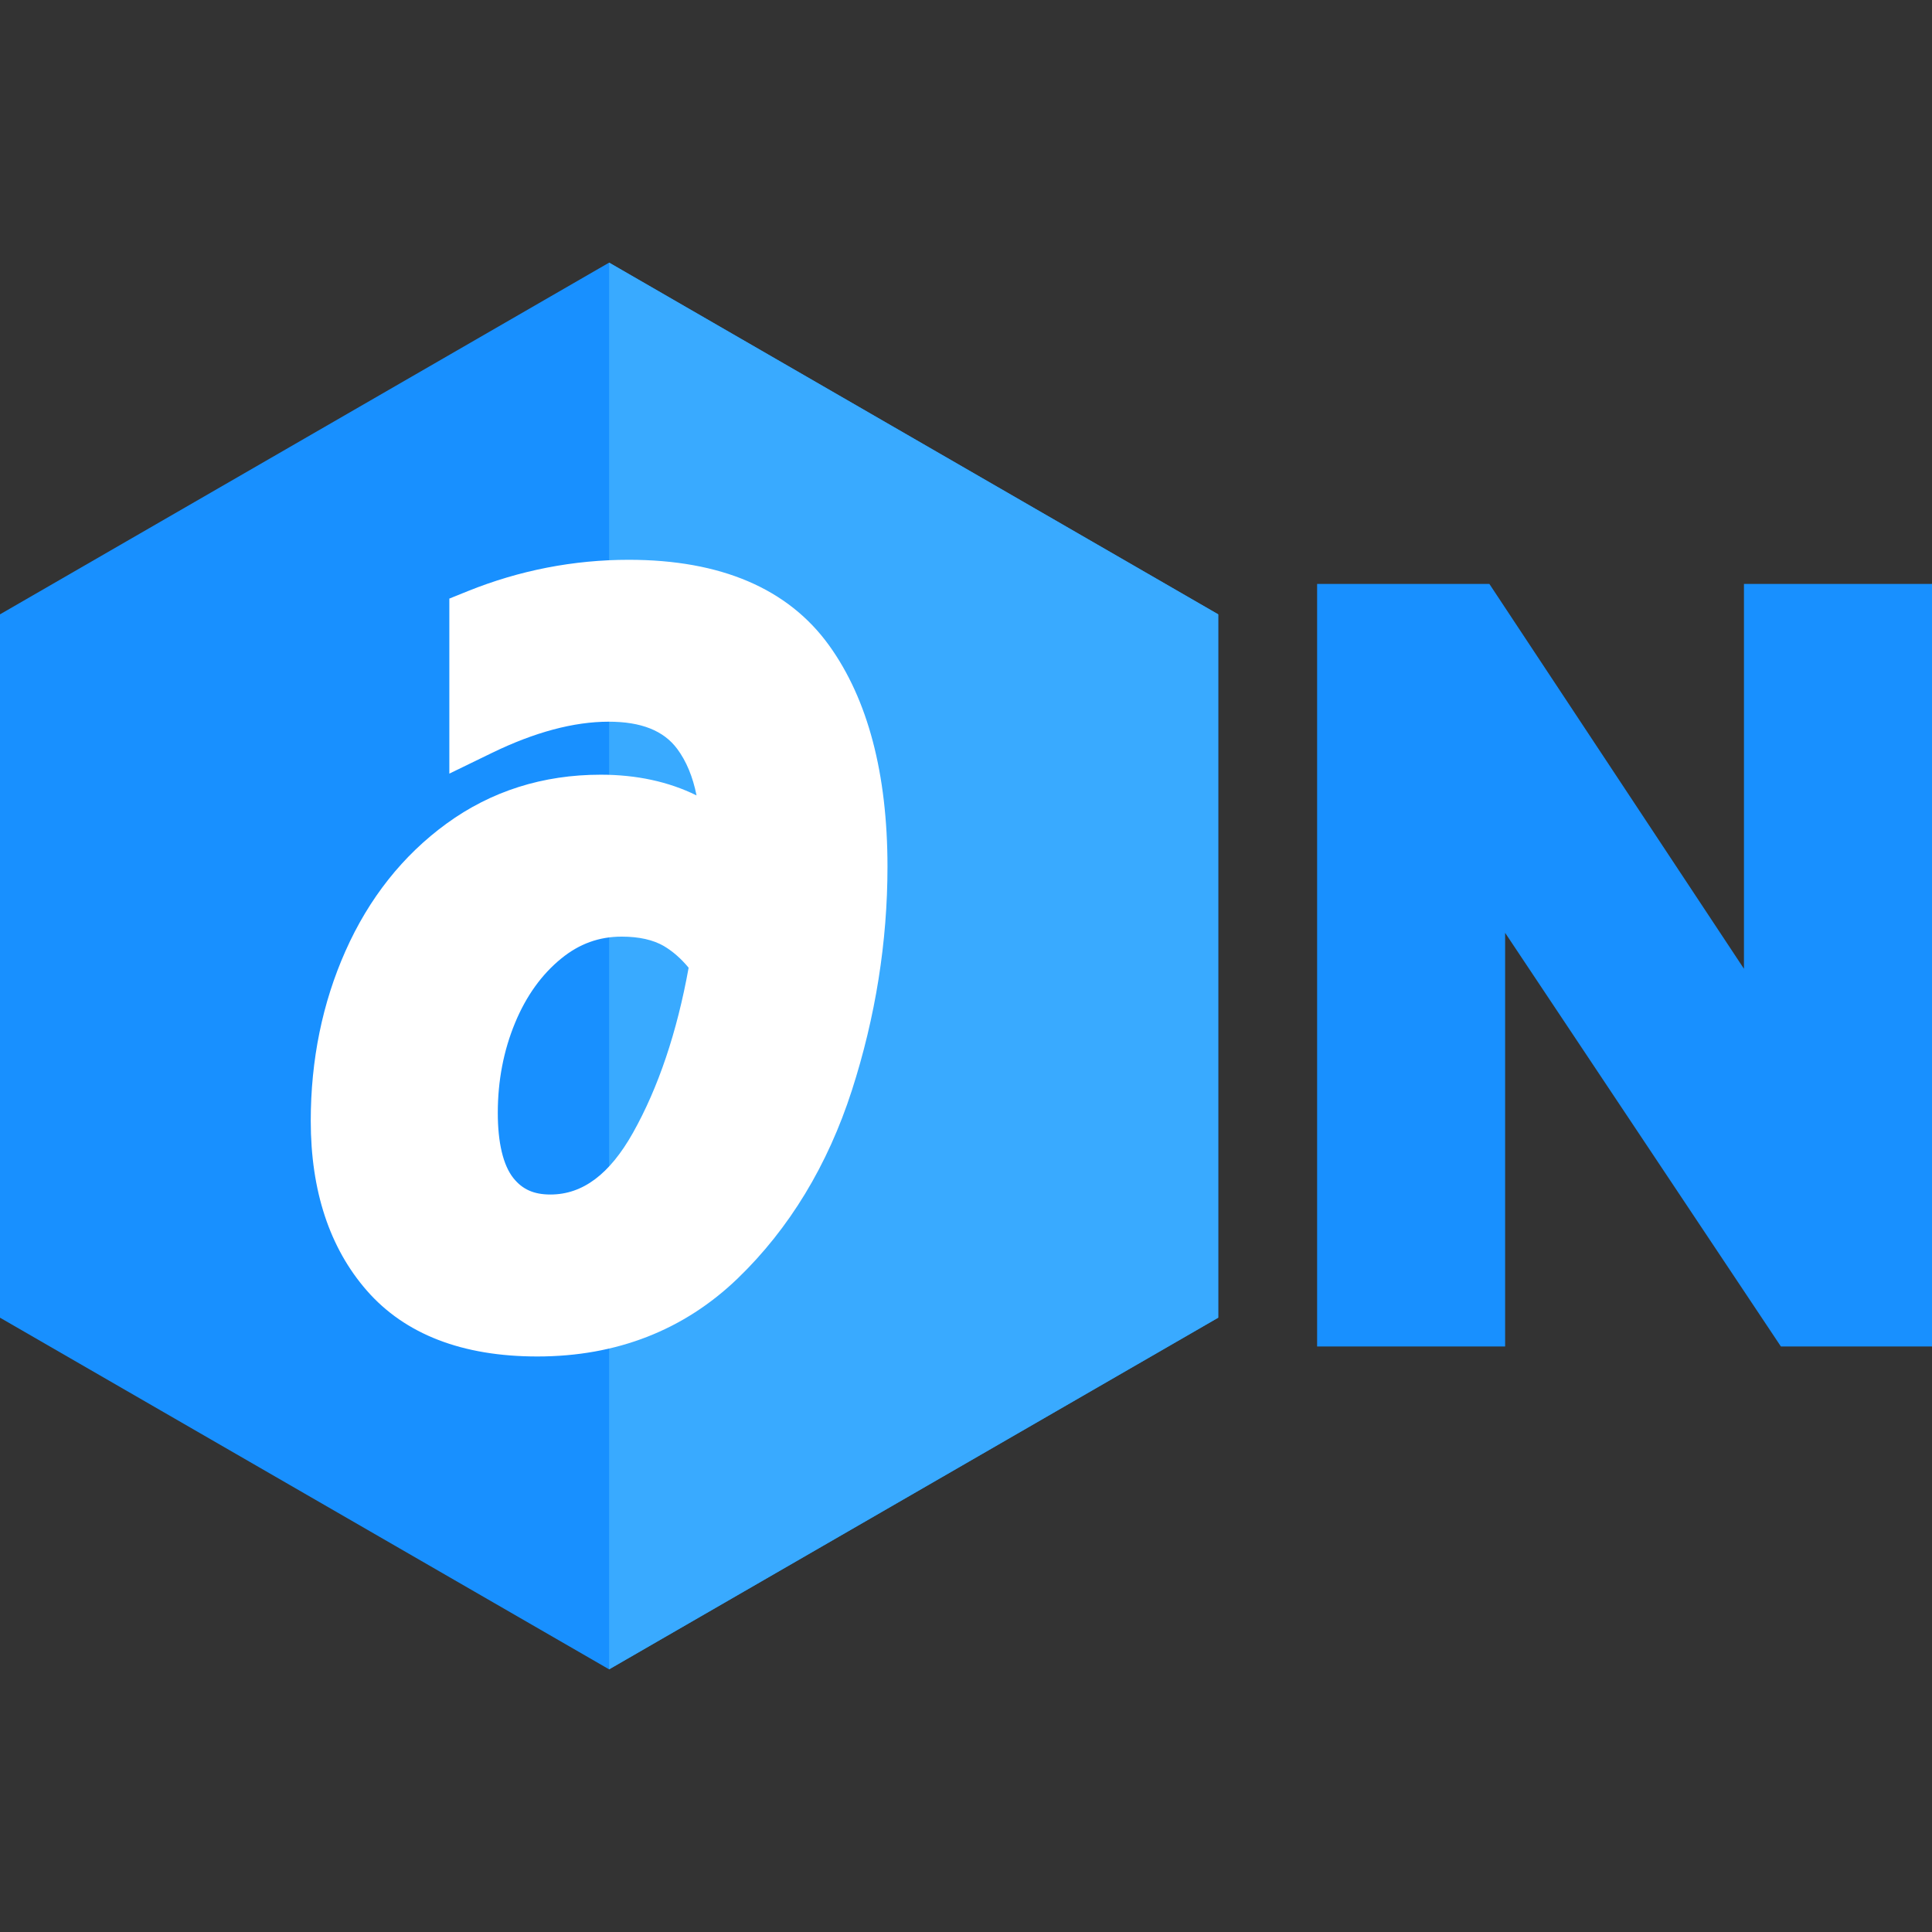 <?xml version="1.0" encoding="utf-8"?>
<!-- Generator: Adobe Illustrator 16.0.0, SVG Export Plug-In . SVG Version: 6.00 Build 0)  -->
<!DOCTYPE svg PUBLIC "-//W3C//DTD SVG 1.1//EN" "http://www.w3.org/Graphics/SVG/1.1/DTD/svg11.dtd">
<svg version="1.1" xmlns="http://www.w3.org/2000/svg" xmlns:xlink="http://www.w3.org/1999/xlink" x="0px" y="0px" width="64px"
	 height="64px" viewBox="0 0 64 64" enable-background="new 0 0 64 64" xml:space="preserve">
<rect x="0" y="0" width="64" height="64" fill="#333333" stroke="none"/>
<g id="Guides">
</g>
<g id="Background-Hexagon">
	<polygon fill="#1890FF" points="40.355,43.65 20.178,55.299 0,43.65 0,20.351 20.178,8.7 
		40.355,20.351 	"/>
	<polyline fill="#39AAFF" points="20.178,8.7 40.355,20.351 40.355,43.65 20.178,55.299 	"/>
</g>
<g id="Letters">
	<g>
		<polygon fill="#1890FF" points="58.994,44.603 49.859,30.901 49.859,44.603 43.631,44.603 
			43.631,19.343 49.337,19.343 57.771,32.092 57.771,19.343 64,19.343 64,44.603 		"/>
		<path fill="#1890FF" d="M44.616,20.328h4.192l9.948,15.039V20.328h4.259v23.29h-3.493
			L48.875,27.647v15.97h-4.258V20.328z"/>
	</g>
	<g>
		<path fill="#FFFFFF" d="M17.8,44.935c-2.482,0-4.383-0.734-5.649-2.183
			c-1.232-1.411-1.857-3.303-1.857-5.623c0-2.017,0.387-3.909,1.15-5.624
			c0.777-1.749,1.903-3.17,3.348-4.222c1.475-1.075,3.192-1.62,5.105-1.62
			c1.189,0,2.251,0.23,3.177,0.686c-0.124-0.62-0.339-1.136-0.641-1.542
			c-0.451-0.605-1.193-0.9-2.271-0.9c-1.152,0-2.451,0.347-3.861,1.032l-1.416,0.688
			v-5.798l0.617-0.249c1.708-0.688,3.499-1.036,5.326-1.036c3.05,0,5.283,0.955,6.639,2.839
			c1.282,1.783,1.932,4.249,1.932,7.33c0,2.485-0.397,4.977-1.179,7.405
			c-0.801,2.484-2.073,4.58-3.78,6.229C22.661,44.062,20.427,44.935,17.8,44.935z
			 M20.595,31.027c-0.75,0-1.406,0.237-2.005,0.727c-0.645,0.524-1.159,1.24-1.526,2.126
			c-0.381,0.917-0.574,1.921-0.574,2.982c0,0.994,0.179,1.741,0.516,2.163
			c0.301,0.377,0.68,0.545,1.227,0.545c1.067,0,1.961-0.668,2.734-2.043
			c0.839-1.494,1.459-3.333,1.845-5.47c-0.253-0.305-0.528-0.545-0.819-0.717
			C21.638,31.133,21.168,31.027,20.595,31.027z"/>
		<path fill="#FFFFFF" d="M26.667,21.957c1.164,1.619,1.747,3.871,1.747,6.755
			c0,2.395-0.377,4.763-1.131,7.103c-0.754,2.34-1.929,4.28-3.526,5.822
			s-3.583,2.312-5.956,2.312c-2.196,0-3.832-0.615-4.908-1.846
			c-1.076-1.232-1.613-2.89-1.613-4.975c0-1.886,0.354-3.627,1.064-5.225
			c0.709-1.597,1.719-2.871,3.028-3.825c1.309-0.953,2.816-1.431,4.525-1.431
			c1.796,0,3.227,0.588,4.292,1.763v-0.632c0-1.508-0.322-2.695-0.965-3.56
			c-0.644-0.865-1.664-1.297-3.061-1.297c-1.309,0-2.739,0.377-4.292,1.131v-3.56
			c1.597-0.643,3.249-0.965,4.958-0.965C23.556,19.528,25.502,20.338,26.667,21.957z
			 M21.826,38.01c0.954-1.696,1.63-3.765,2.03-6.204
			c-0.399-0.577-0.854-1.015-1.364-1.314c-0.511-0.3-1.143-0.449-1.897-0.449
			c-0.976,0-1.852,0.315-2.628,0.948c-0.777,0.632-1.381,1.47-1.813,2.512
			c-0.433,1.043-0.648,2.163-0.648,3.36c0,1.242,0.243,2.169,0.731,2.778
			c0.488,0.61,1.153,0.915,1.997,0.915C19.674,40.556,20.872,39.707,21.826,38.01z"/>
	</g>
</g>
</svg>
